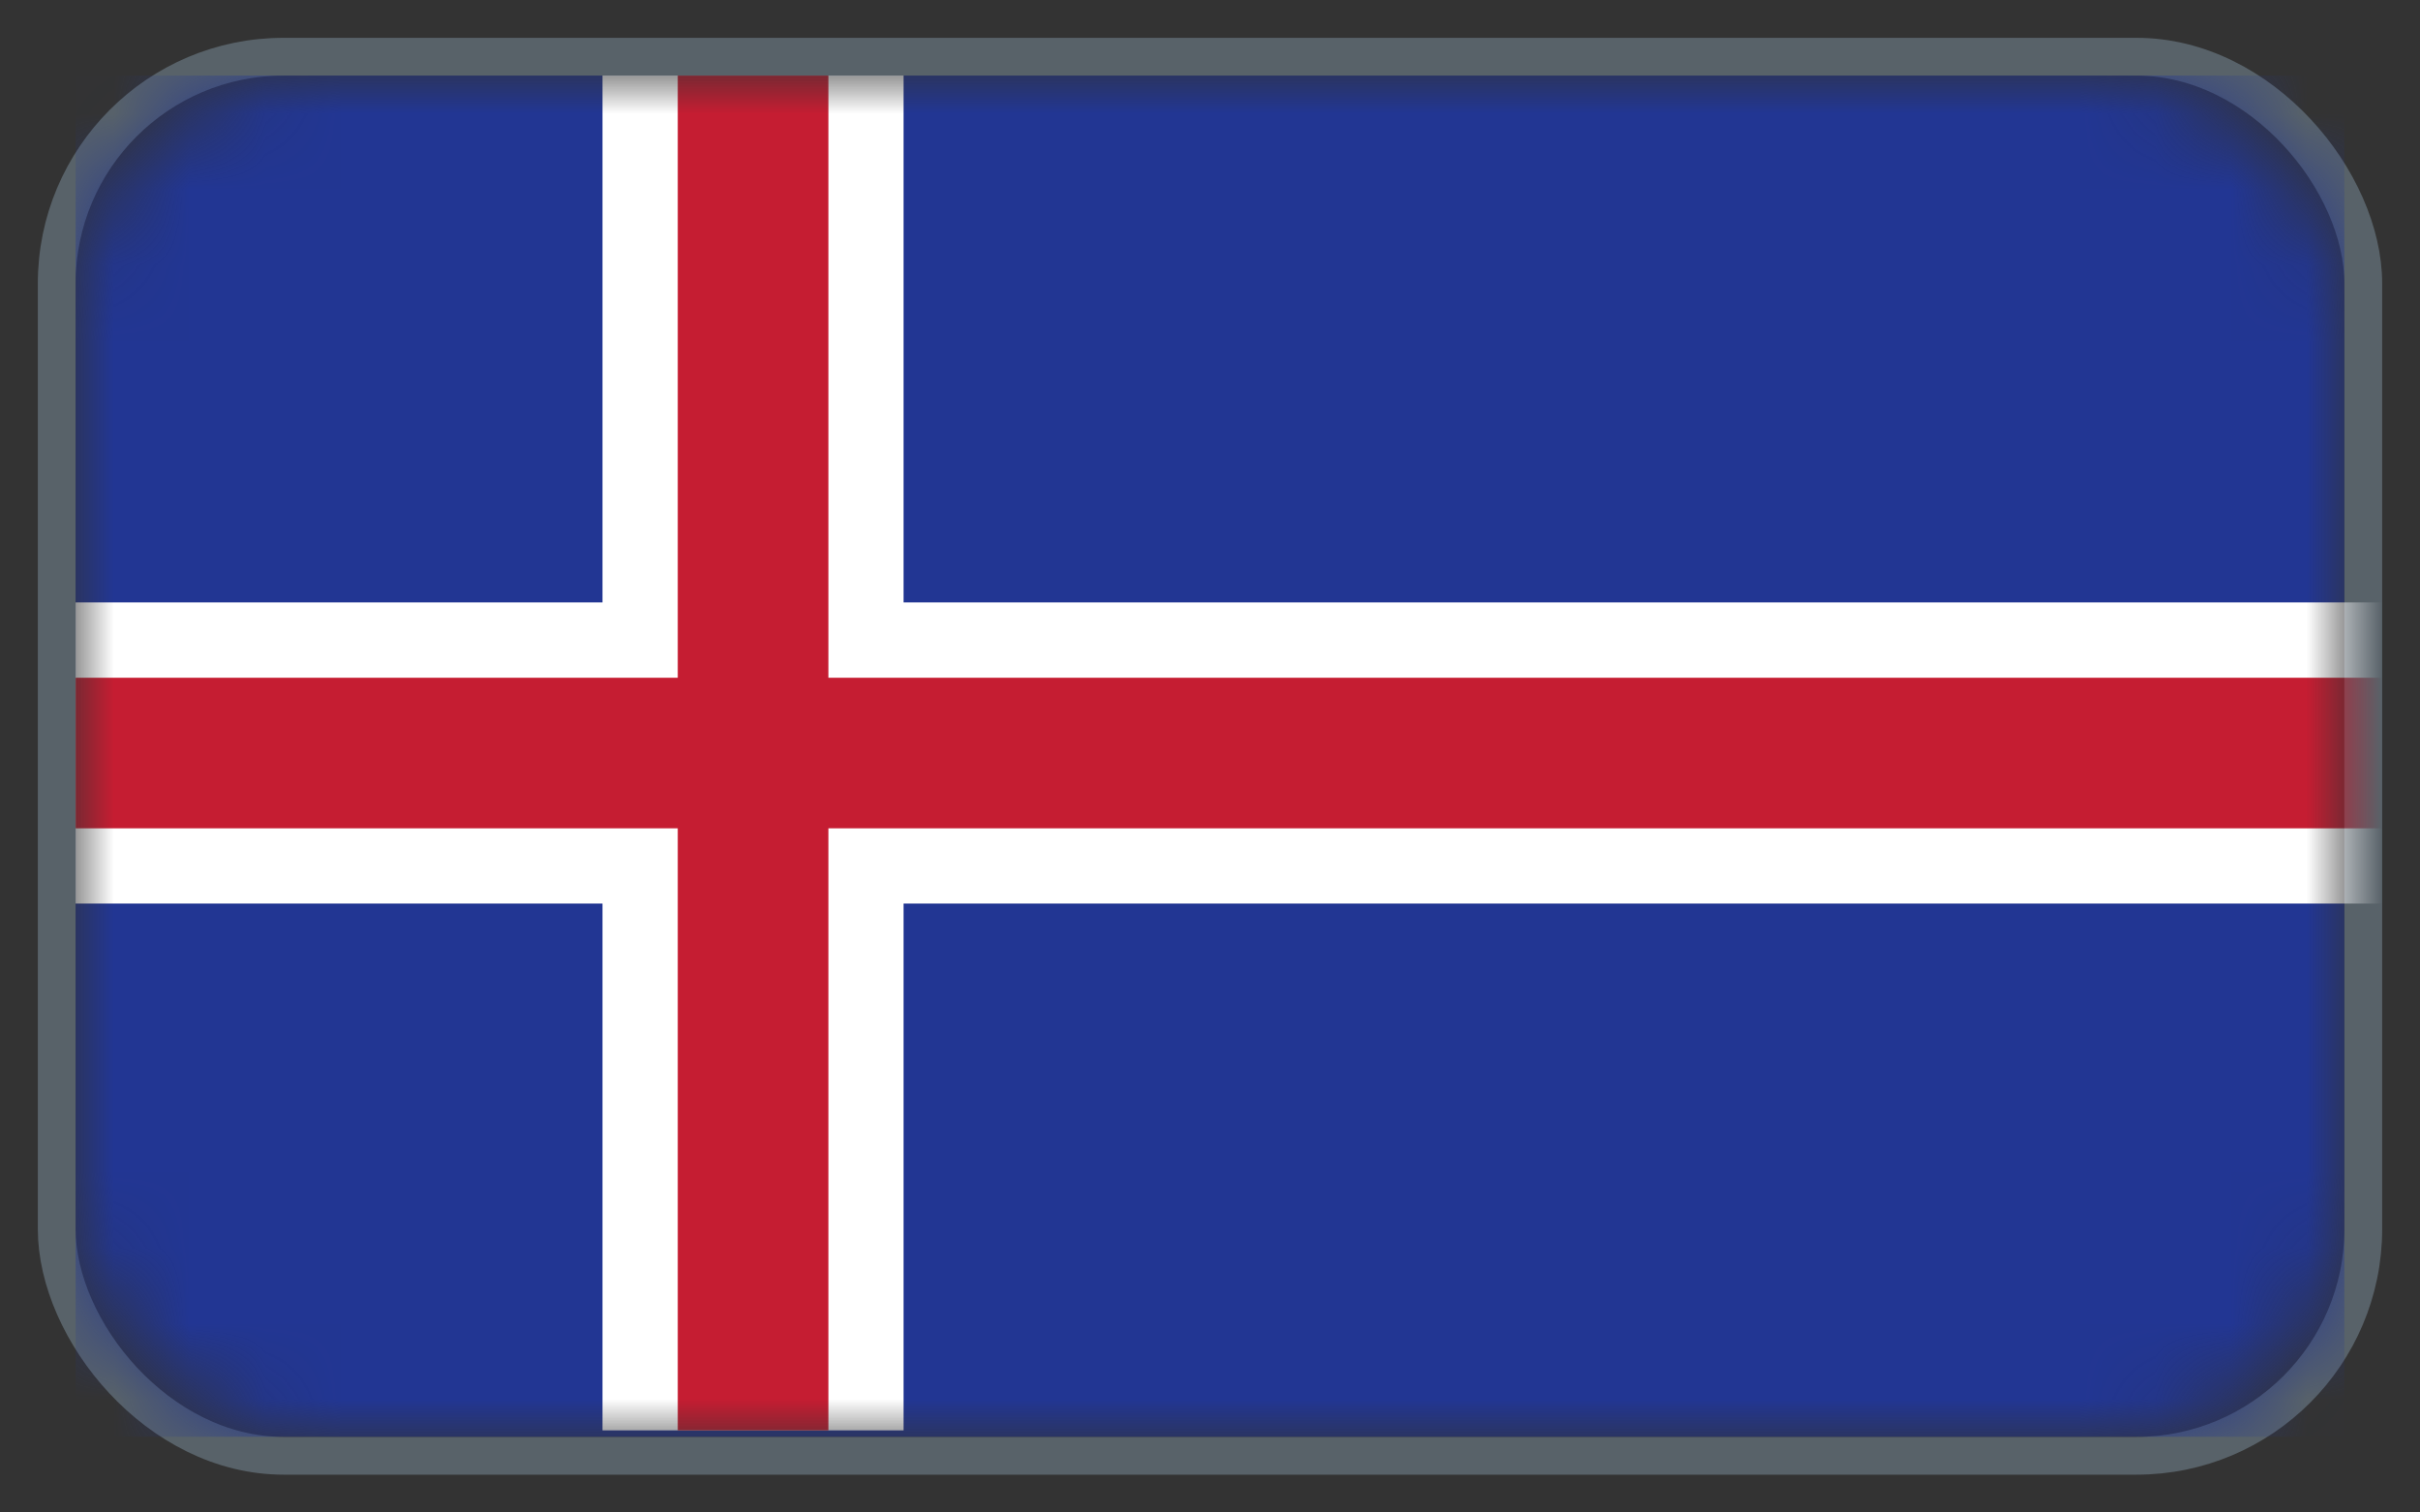 <svg xmlns="http://www.w3.org/2000/svg" xmlns:xlink="http://www.w3.org/1999/xlink" width="32" height="20" viewBox="0 0 32 20">
    <rect x="0" y="0" width="32" height="20" fill="#333333" stroke="none"/>
    <defs>
        <rect id="6t9bfcxlma" width="30" height="18" x="0" y="0" rx="3"/>
    </defs>
    <g fill="none" fill-rule="evenodd">
        <g>
            <g transform="translate(-500, -553) translate(501, 554)">
                <mask id="so9rvx6cnb" fill="#fff">
                    <use xlink:href="#6t9bfcxlma"/>
                </mask>
                <rect width="30.5" height="18.5" x="-.25" y="-.25" stroke="#7E919F" stroke-opacity=".497" stroke-width=".5" rx="3"/>
                <g mask="url(#so9rvx6cnb)">
                    <g>
                        <path fill="#223693" d="M0 18L30 18 30 0 0 0z" transform="translate(0, -0.001)"/>
                        <path fill="#FFF" d="M6.967 17.915L10.948 17.915 10.948 0 6.967 0z" transform="translate(0, -0.001)"/>
                        <path fill="#FFF" d="M0 10.949L30.711 10.949 30.711 6.967 0 6.967z" transform="translate(0, -0.001)"/>
                        <path fill="#C51D32" d="M7.962 17.915L9.954 17.915 9.954 0 7.962 0z" transform="translate(0, -0.001)"/>
                        <path fill="#C51D32" d="M0 9.954L30.711 9.954 30.711 7.963 0 7.963z" transform="translate(0, -0.001)"/>
                    </g>
                </g>
            </g>
        </g>
    </g>
</svg>
